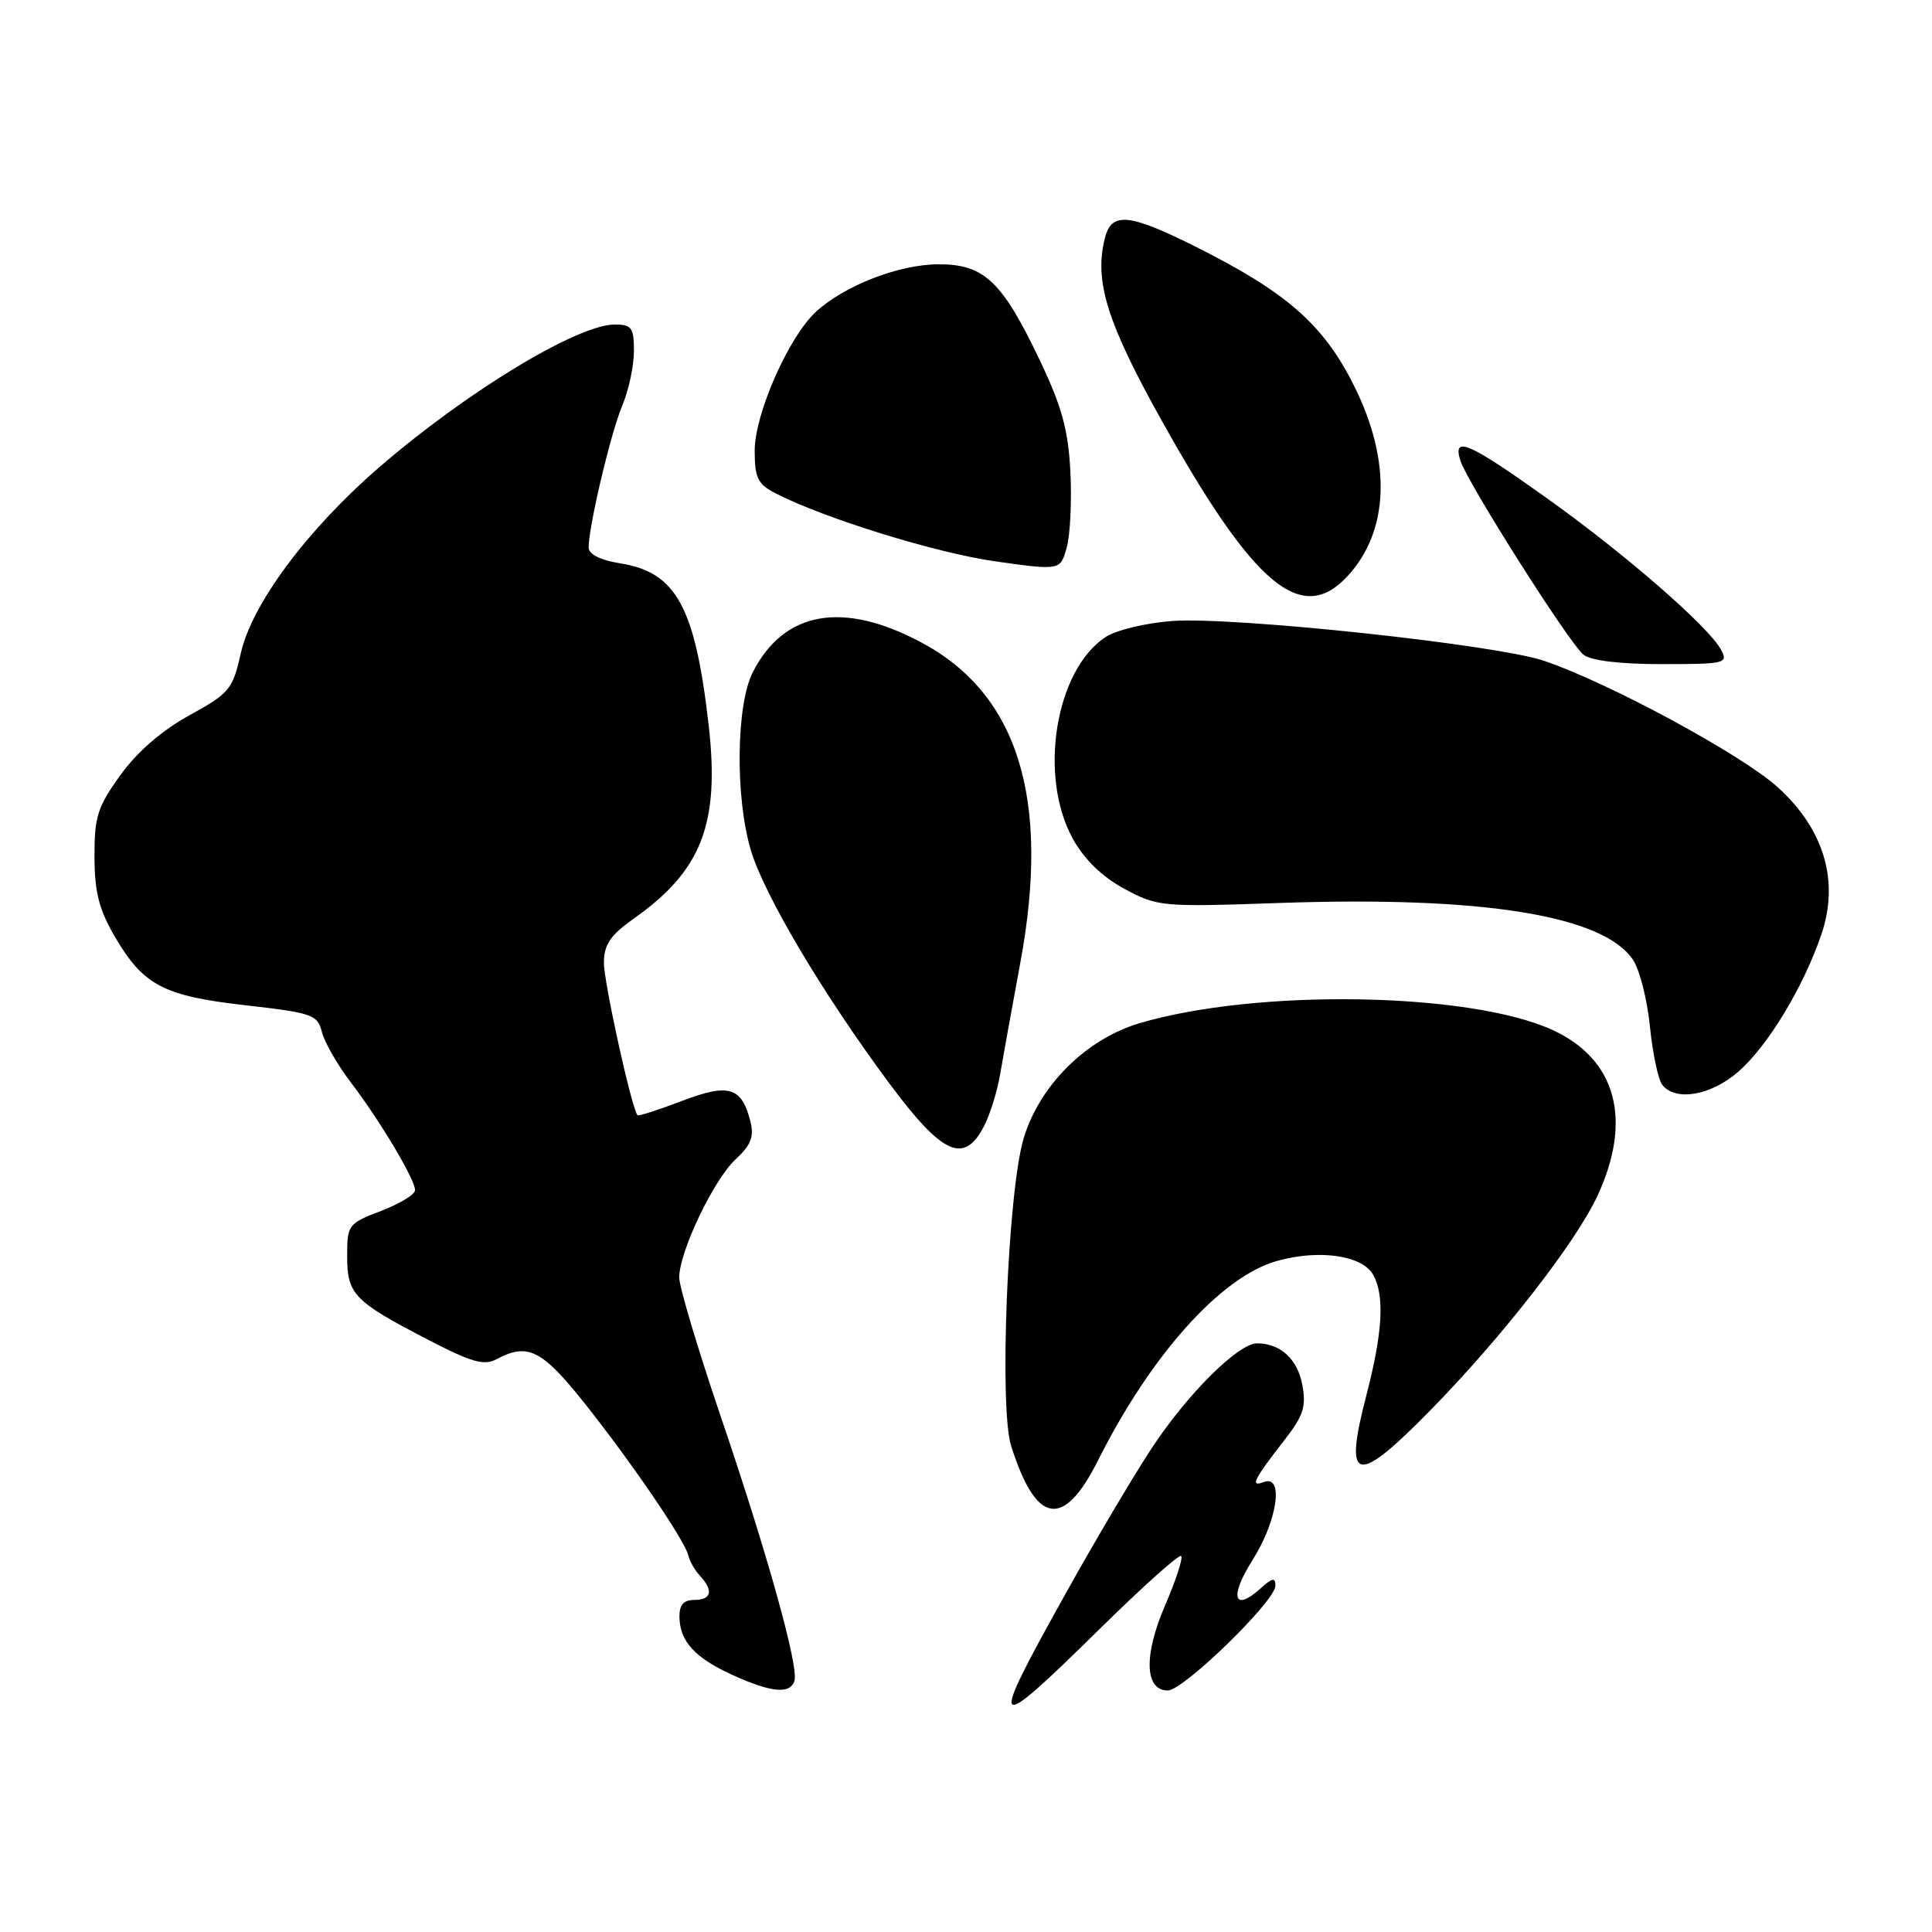 <?xml version="1.0" encoding="UTF-8" standalone="no"?>
<!DOCTYPE svg PUBLIC "-//W3C//DTD SVG 1.1//EN" "http://www.w3.org/Graphics/SVG/1.1/DTD/svg11.dtd" >
<svg xmlns="http://www.w3.org/2000/svg" xmlns:xlink="http://www.w3.org/1999/xlink" version="1.1" viewBox="0 0 256 256">
 <g >
 <path fill="currentColor"
d=" M 145.71 215.85 C 151.38 210.26 156.24 205.91 156.51 206.18 C 156.78 206.44 155.81 209.40 154.37 212.75 C 151.52 219.35 151.68 224.00 154.74 224.00 C 156.81 224.00 169.00 212.14 169.00 210.12 C 169.00 208.99 168.59 209.06 167.06 210.45 C 163.47 213.69 162.87 211.60 165.97 206.71 C 169.28 201.48 170.16 195.34 167.45 196.38 C 165.60 197.09 166.10 196.08 170.27 190.72 C 172.71 187.59 173.10 186.36 172.56 183.48 C 171.92 180.08 169.65 178.00 166.57 178.00 C 164.08 178.00 157.37 184.67 152.62 191.87 C 150.22 195.52 145.04 204.25 141.13 211.29 C 130.85 229.73 131.22 230.10 145.71 215.85 Z  M 105.26 222.75 C 105.89 220.94 101.69 205.88 95.44 187.50 C 92.45 178.70 90.00 170.50 90.00 169.28 C 90.00 165.87 94.57 156.30 97.49 153.60 C 99.49 151.75 99.94 150.60 99.44 148.64 C 98.28 144.01 96.59 143.50 90.34 145.89 C 87.24 147.07 84.60 147.92 84.47 147.77 C 83.70 146.89 80.00 130.11 80.02 127.56 C 80.04 125.14 80.88 123.91 84.02 121.69 C 92.98 115.35 95.38 109.15 93.91 96.16 C 92.12 80.43 89.62 75.83 82.20 74.65 C 79.55 74.22 78.00 73.45 78.00 72.55 C 78.00 69.74 80.91 57.42 82.44 53.78 C 83.30 51.74 84.00 48.47 84.00 46.53 C 84.00 43.42 83.70 43.00 81.46 43.00 C 76.53 43.00 61.86 51.88 50.29 61.88 C 40.72 70.15 33.37 80.02 31.90 86.59 C 30.83 91.36 30.40 91.87 25.08 94.79 C 21.43 96.80 18.17 99.63 15.95 102.71 C 12.92 106.91 12.50 108.24 12.52 113.51 C 12.53 118.22 13.12 120.52 15.22 124.12 C 19.01 130.59 21.66 131.97 32.59 133.21 C 41.38 134.21 42.08 134.45 42.65 136.74 C 42.99 138.09 44.71 141.09 46.47 143.40 C 50.33 148.46 55.00 156.28 55.00 157.70 C 55.00 158.27 52.98 159.50 50.50 160.45 C 46.14 162.11 46.00 162.30 46.00 166.43 C 46.00 171.50 46.87 172.41 56.64 177.48 C 62.51 180.53 64.14 180.99 65.82 180.09 C 69.90 177.91 71.79 178.84 77.31 185.75 C 83.55 193.57 90.80 204.19 91.21 206.12 C 91.37 206.85 92.06 208.06 92.75 208.80 C 94.57 210.76 94.28 212.00 92.00 212.00 C 90.58 212.00 90.01 212.66 90.03 214.25 C 90.08 217.50 92.08 219.68 97.10 221.96 C 102.20 224.27 104.66 224.51 105.26 222.75 Z  M 145.50 193.50 C 152.52 179.50 161.81 169.15 169.21 167.08 C 174.86 165.50 180.58 166.35 181.99 168.98 C 183.49 171.78 183.20 176.60 181.04 184.93 C 178.00 196.61 179.66 196.95 189.65 186.75 C 199.06 177.14 208.76 164.68 211.65 158.50 C 216.36 148.40 214.18 140.34 205.68 136.46 C 194.69 131.45 166.48 130.99 151.00 135.58 C 143.92 137.67 137.72 143.84 135.63 150.87 C 133.53 157.94 132.37 186.52 133.98 191.59 C 137.30 202.05 140.91 202.65 145.50 193.50 Z  M 130.39 149.22 C 131.18 147.68 132.13 144.65 132.50 142.47 C 132.87 140.28 134.09 133.55 135.21 127.50 C 139.21 105.85 134.91 91.96 122.07 85.12 C 111.68 79.58 103.89 80.96 99.75 89.07 C 97.54 93.41 97.40 105.63 99.49 112.65 C 101.25 118.58 109.01 131.65 117.80 143.50 C 124.88 153.04 127.74 154.34 130.39 149.22 Z  M 230.39 141.96 C 234.28 138.54 238.99 130.74 241.35 123.79 C 243.74 116.75 241.71 109.89 235.58 104.33 C 230.80 99.99 213.11 90.43 204.56 87.55 C 198.12 85.39 163.30 81.67 155.25 82.29 C 151.81 82.55 147.88 83.50 146.51 84.40 C 139.83 88.78 137.55 102.87 142.18 111.18 C 143.70 113.91 146.06 116.20 149.00 117.78 C 153.37 120.14 153.95 120.19 169.50 119.65 C 196.50 118.71 212.53 121.30 216.41 127.23 C 217.28 128.55 218.28 132.53 218.63 136.07 C 218.99 139.61 219.72 143.06 220.26 143.75 C 222.03 145.99 226.75 145.16 230.39 141.96 Z  M 228.05 86.10 C 226.41 83.03 215.24 73.32 204.81 65.90 C 194.56 58.59 192.45 57.69 193.51 61.04 C 194.44 63.97 207.94 85.26 209.82 86.75 C 210.80 87.54 214.65 88.00 220.23 88.00 C 228.60 88.00 229.02 87.90 228.05 86.10 Z  M 178.54 76.36 C 184.09 70.38 184.41 61.09 179.41 51.10 C 175.35 42.97 170.45 38.69 158.27 32.61 C 149.58 28.27 147.27 28.06 146.40 31.56 C 144.96 37.26 146.69 42.77 153.98 55.82 C 166.17 77.65 172.47 82.91 178.54 76.36 Z  M 141.83 62.50 C 141.55 56.97 140.70 53.87 137.79 47.76 C 132.79 37.25 130.40 34.99 124.30 35.02 C 119.08 35.05 111.90 37.84 108.12 41.31 C 104.50 44.64 100.00 54.84 100.00 59.72 C 100.00 63.32 100.41 64.16 102.75 65.36 C 109.24 68.70 124.14 73.31 132.00 74.40 C 140.50 75.59 140.50 75.59 141.35 72.54 C 141.81 70.87 142.03 66.35 141.83 62.50 Z "/>
</g>
</svg>